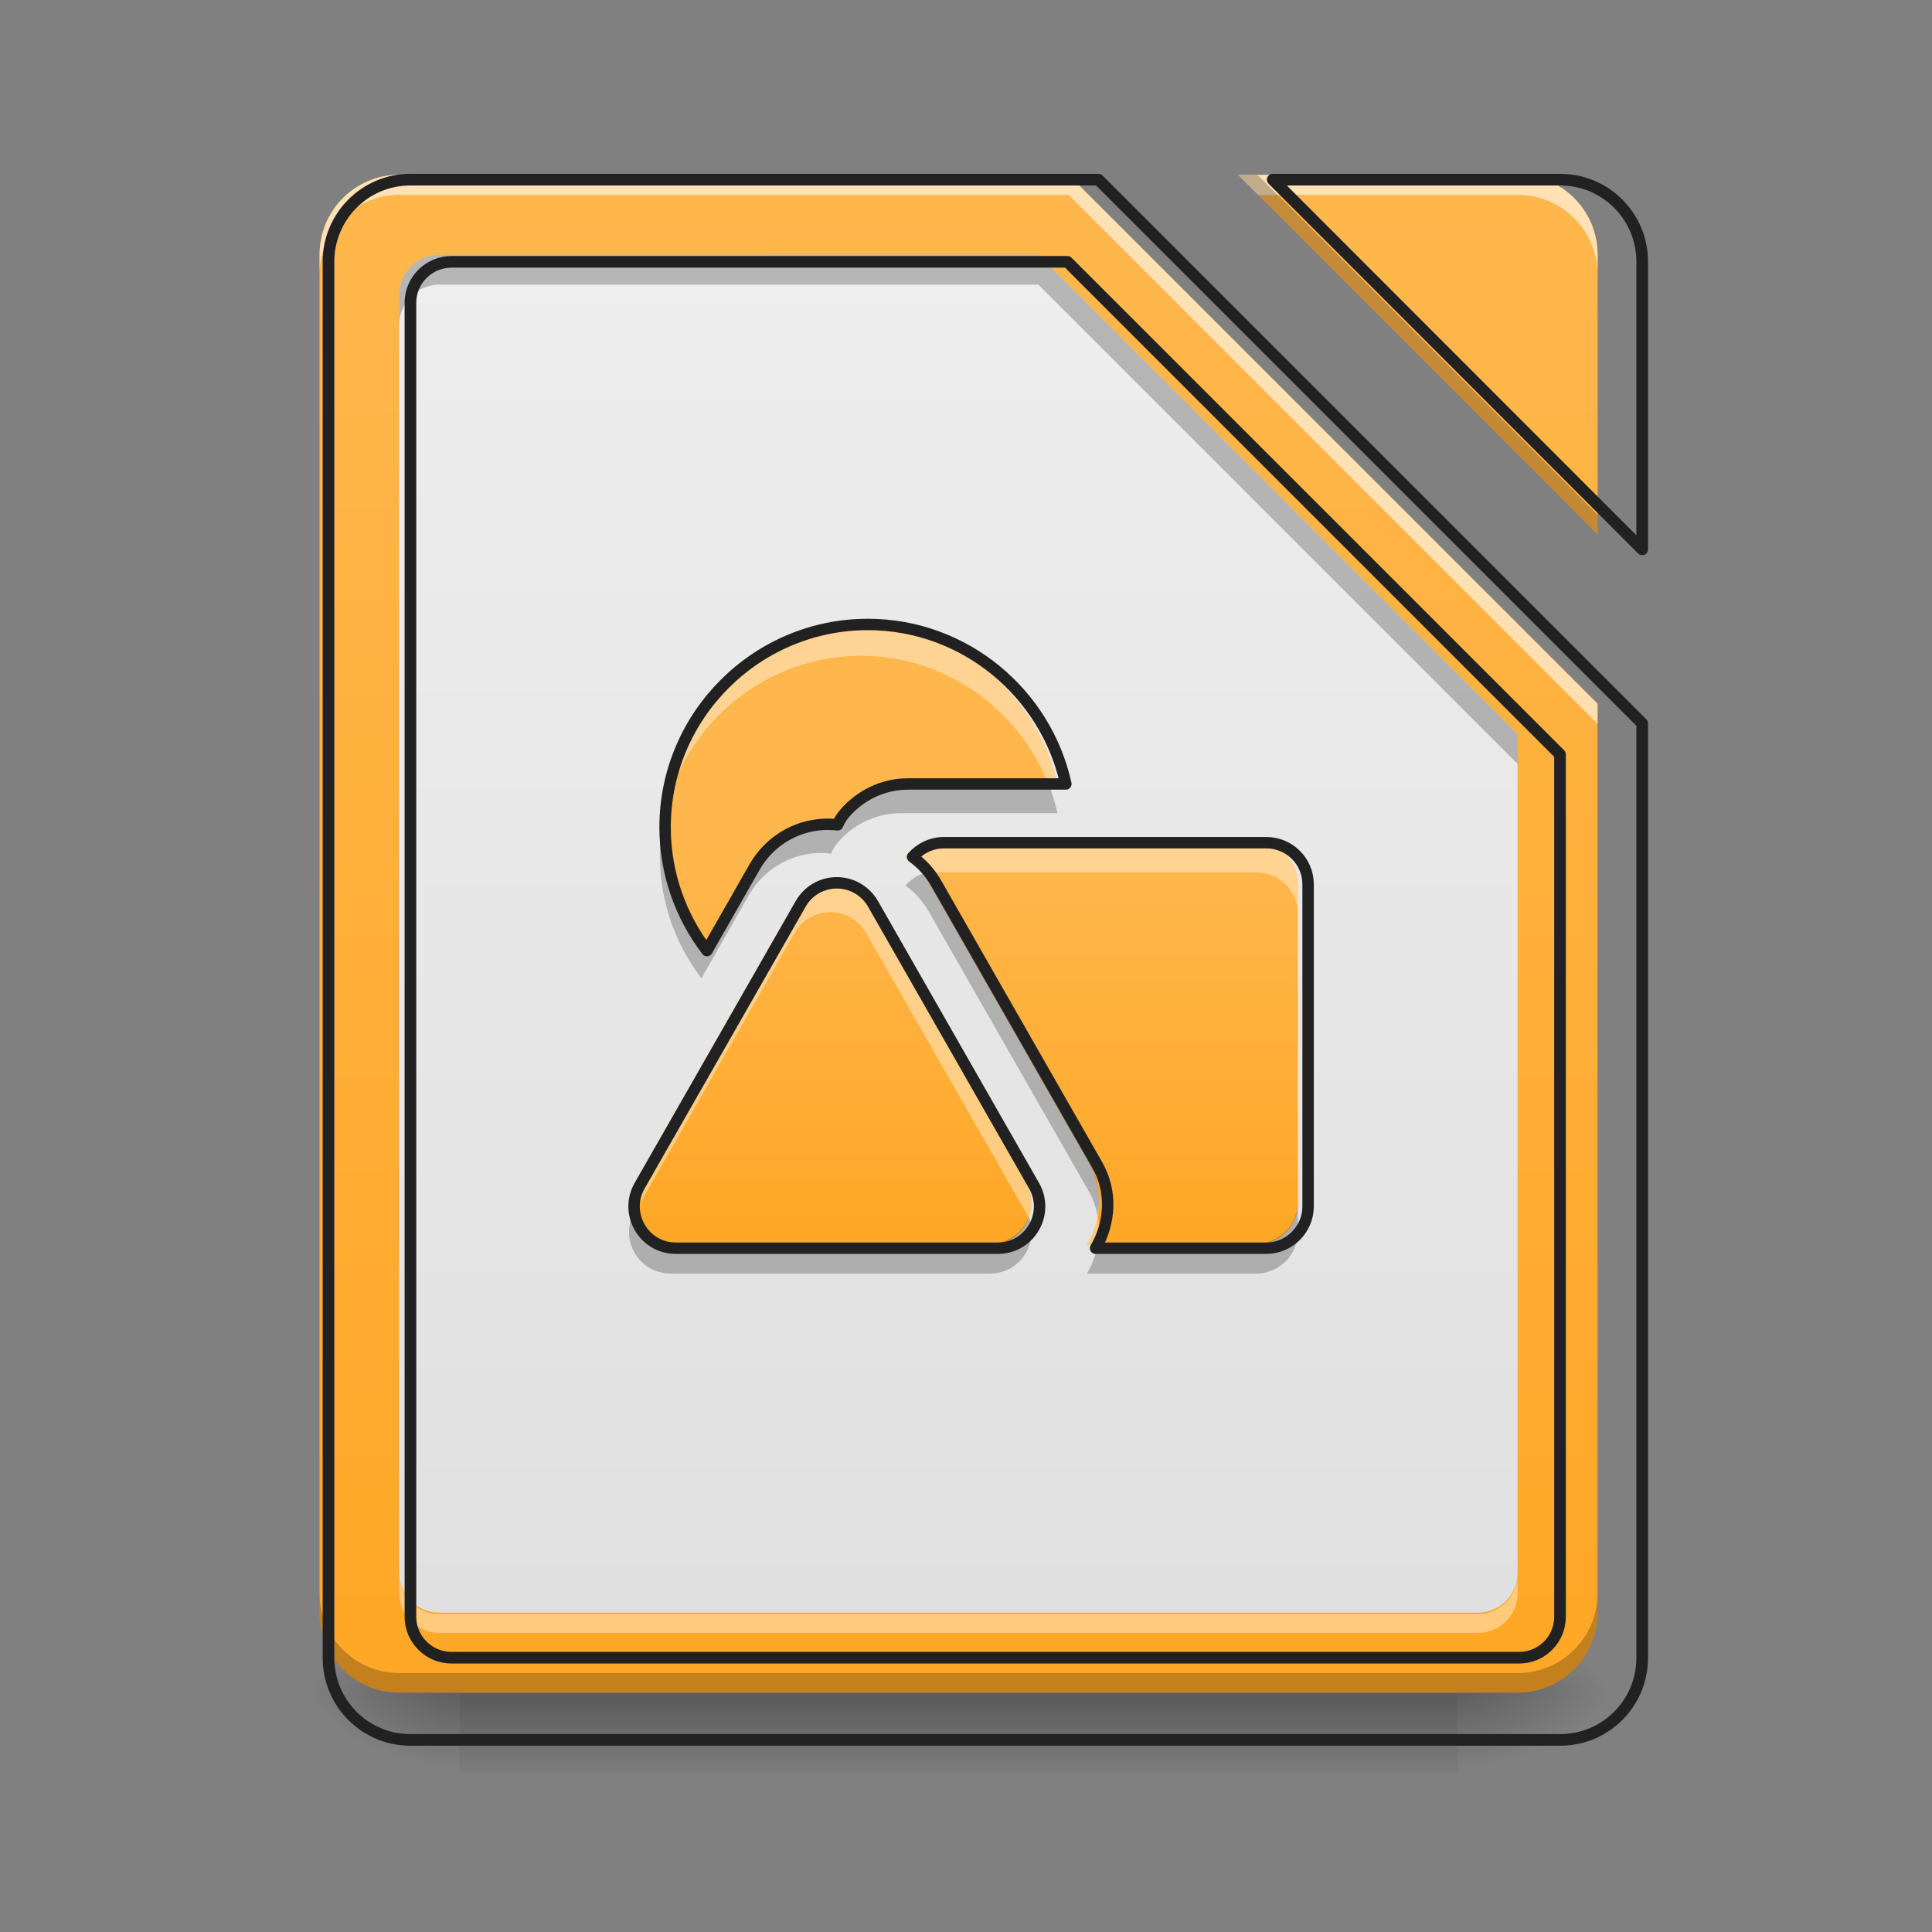 <svg height="32" viewBox="0 0 32 32" width="32" xmlns="http://www.w3.org/2000/svg" xmlns:xlink="http://www.w3.org/1999/xlink"><rect x="0" y="0" width="32" height="32" fill="#808080" stroke="none"/><linearGradient id="a" gradientTransform="matrix(.074 0 0 .063 -2.63 13.439)" gradientUnits="userSpaceOnUse" x1="254" x2="254" y1="233.5" y2="254.667"><stop offset="0" stop-opacity=".275"/><stop offset="1" stop-opacity="0"/></linearGradient><linearGradient id="b"><stop offset="0" stop-opacity=".314"/><stop offset=".222" stop-opacity=".275"/><stop offset="1" stop-opacity="0"/></linearGradient><radialGradient id="c" cx="450.909" cy="189.579" gradientTransform="matrix(0 -.078 -.141 -0 50.477 63.595)" gradientUnits="userSpaceOnUse" r="21.167" xlink:href="#b"/><radialGradient id="d" cx="450.909" cy="189.579" gradientTransform="matrix(-0 .078 .141 0 -18.724 -7.527)" gradientUnits="userSpaceOnUse" r="21.167" xlink:href="#b"/><radialGradient id="e" cx="450.909" cy="189.579" gradientTransform="matrix(-0 -.078 .141 -0 -18.724 63.595)" gradientUnits="userSpaceOnUse" r="21.167" xlink:href="#b"/><radialGradient id="f" cx="450.909" cy="189.579" gradientTransform="matrix(0 .078 -.141 0 50.477 -7.527)" gradientUnits="userSpaceOnUse" r="21.167" xlink:href="#b"/><linearGradient id="g"><stop offset="0" stop-color="#ffa726"/><stop offset="1" stop-color="#ffb74d"/></linearGradient><linearGradient id="h" gradientUnits="userSpaceOnUse" x1="15.876" x2="15.876" xlink:href="#g" y1="28.034" y2="2.896"/><linearGradient id="i" gradientUnits="userSpaceOnUse" x1="15.876" x2="15.876" y1="26.711" y2="4.219"><stop offset="0" stop-color="#e0e0e0"/><stop offset="1" stop-color="#eee"/></linearGradient><linearGradient id="j" gradientUnits="userSpaceOnUse" x1="14.03" x2="14.03" xlink:href="#g" y1="20.573" y2="13.957"/><path d="m7.609 28.035h16.535v1.32h-16.535zm0 0" fill="url(#a)"/><path d="m24.145 28.035h2.648v-1.324h-2.648zm0 0" fill="url(#c)"/><path d="m7.609 28.035h-2.648v1.32h2.648zm0 0" fill="url(#d)"/><path d="m7.609 28.035h-2.648v-1.324h2.648zm0 0" fill="url(#e)"/><path d="m24.145 28.035h2.648v1.32h-2.648zm0 0" fill="url(#f)"/><path d="m6.613 2.895c-.73 0-1.32.59-1.32 1.324v22.492c0 .734.59 1.324 1.32 1.324h18.523c.734 0 1.324-.59 1.324-1.324v-15.055l-8.762-8.762zm13.895 0 5.953 5.957v-4.633c0-.734-.59-1.324-1.324-1.324zm0 0" fill="url(#h)"/><path d="m7.277 4.219c-.367 0-.664.297-.664.66v21.172c0 .363.297.66.664.66h17.199c.367 0 .66-.297.66-.66v-13.895l-7.938-7.938zm0 0" fill="url(#i)"/><path d="m6.613 2.895c-.73 0-1.32.59-1.32 1.324v.332c0-.734.59-1.324 1.32-1.324h11.086l8.762 8.762v-.332l-8.762-8.762zm13.895 0 .332.332h4.297c.734 0 1.324.59 1.324 1.324v-.332c0-.734-.59-1.324-1.324-1.324zm0 0" fill="#fff" fill-opacity=".588"/><path d="m7.277 4.219c-.367 0-.664.297-.664.66v.496c0-.363.297-.66.664-.66h9.922l7.938 7.938v-.496l-7.938-7.938zm0 0" fill-opacity=".235"/><path d="m6.613 26.074v.312c0 .367.297.66.664.66h17.199c.367 0 .66-.293.66-.66v-.312c0 .367-.293.66-.66.66h-17.199c-.367 0-.664-.293-.664-.66zm0 0" fill="#fff" fill-opacity=".392"/><path d="m440.037 255.094c-22.203 0-40.154 17.951-40.154 39.917v1280.193c0 21.966 17.951 39.917 40.154 39.917h1039.979c22.203 0 39.917-17.951 39.917-39.917v-840.156l-479.954-479.954zm0 0" fill="none" stroke="#212121" stroke-linecap="round" stroke-linejoin="round" stroke-width="11.339" transform="scale(.017)"/><path d="m20.508 2.895 5.953 5.957v-.324l-5.633-5.633zm-15.215 23.492v.324c0 .734.59 1.324 1.32 1.324h18.523c.734 0 1.324-.59 1.324-1.324v-.324c0 .734-.59 1.324-1.324 1.324h-18.523c-.73 0-1.32-.59-1.32-1.324zm0 0" fill-opacity=".235"/><path d="m399.883 175.023c-44.169 0-79.835 35.666-79.835 80.071v1360.028c0 44.405 35.666 80.071 79.835 80.071h1120.051c44.405 0 80.071-35.666 80.071-80.071v-910.307l-529.792-529.792zm840.156 0 359.966 360.202v-280.131c0-44.405-35.666-80.071-80.071-80.071zm0 0" fill="none" stroke="#212121" stroke-linecap="round" stroke-linejoin="round" stroke-width="11.339" transform="scale(.017)"/><path d="m14.262 10.367c-1.836 0-3.332 1.5-3.332 3.332 0 .762.258 1.465.688 2.027l.789-1.383c.234-.406.66-.668 1.125-.691.078-.004.156 0 .234.008.027-.07.07-.137.121-.195.25-.289.625-.477 1.035-.477h2.594c-.328-1.492-1.664-2.621-3.254-2.621zm1.254 3.586c-.207 0-.391.09-.52.234.156.113.289.258.387.43l2.648 4.633c.254.445.211.961-.027 1.367h2.805c.379 0 .688-.309.688-.688v-5.293c0-.379-.309-.684-.688-.684zm-1.773.66c-.008 0-.016 0-.023 0-.234.012-.445.141-.562.348l-2.645 4.629c-.262.457.066 1.027.594 1.027h5.293c.527 0 .855-.57.594-1.027l-2.645-4.629c-.125-.219-.355-.352-.605-.348zm0 0" fill="url(#j)"/><path d="m14.262 10.367c-1.836 0-3.332 1.5-3.332 3.332 0 .086 0 .168.008.25.129-1.719 1.574-3.086 3.324-3.086 1.406 0 2.617.887 3.102 2.125h.152c-.328-1.492-1.664-2.621-3.254-2.621zm1.254 3.586c-.207 0-.391.09-.52.234.113.082.215.184.301.297.07-.023.141-.035.219-.035h5.293c.379 0 .688.305.688.684v-.496c0-.379-.309-.684-.688-.684zm-1.773.66c-.008 0-.016 0-.023 0-.234.012-.445.141-.562.348l-2.645 4.629c-.113.191-.117.406-.047.586.012-.027.027-.059.047-.09l2.645-4.629c.117-.207.328-.336.562-.348h.023c.25-.004.48.129.605.348l2.645 4.629c.02.031.031.062.047.09.07-.18.066-.395-.047-.586l-2.645-4.629c-.125-.219-.355-.352-.605-.348zm4.438 5.535c-.031.164-.094.324-.176.469h.18c.027-.156.023-.312-.004-.469zm0 0" fill="#fff" fill-opacity=".392"/><path d="m14.922 12.969c-.41.004-.785.188-1.035.477-.051.059-.094.125-.121.199-.078-.012-.156-.016-.234-.012-.465.023-.891.285-1.125.691l-.789 1.383c-.383-.5-.629-1.113-.68-1.777-.008.082-.008.164-.008.246 0 .762.258 1.465.688 2.027l.789-1.383c.234-.406.66-.668 1.125-.691.078-.004.156 0 .234.012.027-.074.07-.141.121-.199.25-.289.625-.473 1.035-.473h2.594c-.039-.172-.09-.34-.152-.5zm.375 1.496c-.117.039-.219.109-.301.203.156.109.289.258.387.43l2.648 4.629c.074.129.121.266.148.402.055-.297.016-.613-.148-.898l-2.648-4.629c-.023-.047-.055-.094-.086-.137zm6.199 5.445c0 .379-.309.688-.688.688h-2.625c-.027.176-.09.344-.18.496h2.805c.379 0 .688-.309.688-.688zm-11.031.25c-.172.438.148.934.641.934h5.293c.492 0 .812-.496.641-.934-.098.246-.336.438-.641.438h-5.293c-.305 0-.543-.191-.641-.438zm0 0" fill-opacity=".235"/><path d="m228.166-49.141c-29.372 0-53.307 23.998-53.307 53.307 0 12.186 4.125 23.435 10.999 32.434l12.624-22.123c3.75-6.499 10.561-10.686 17.998-11.061 1.25-.062 2.5 0 3.75.125.437-1.125 1.125-2.187 1.937-3.125 4-4.625 9.999-7.624 16.561-7.624h41.496c-5.249-23.873-26.622-41.933-52.058-41.933zm20.061 57.37c-3.312 0-6.249 1.437-8.312 3.75 2.5 1.812 4.625 4.125 6.187 6.874l42.371 74.118c4.062 7.124 3.375 15.374-.437 21.873h44.871c6.062 0 10.999-4.937 10.999-10.999v-84.679c0-6.062-4.937-10.936-10.999-10.936zm-28.372 10.561c-.125 0-.25 0-.375 0-3.75.187-7.124 2.25-8.999 5.562l-42.308 74.055c-4.187 7.312 1.062 16.436 9.499 16.436h84.679c8.437 0 13.686-9.124 9.499-16.436l-42.308-74.055c-2-3.5-5.687-5.624-9.687-5.562zm0 0" fill="none" stroke="#212121" stroke-linecap="round" stroke-linejoin="round" stroke-width="3" transform="matrix(.063 0 0 .063 0 13.439)"/></svg>